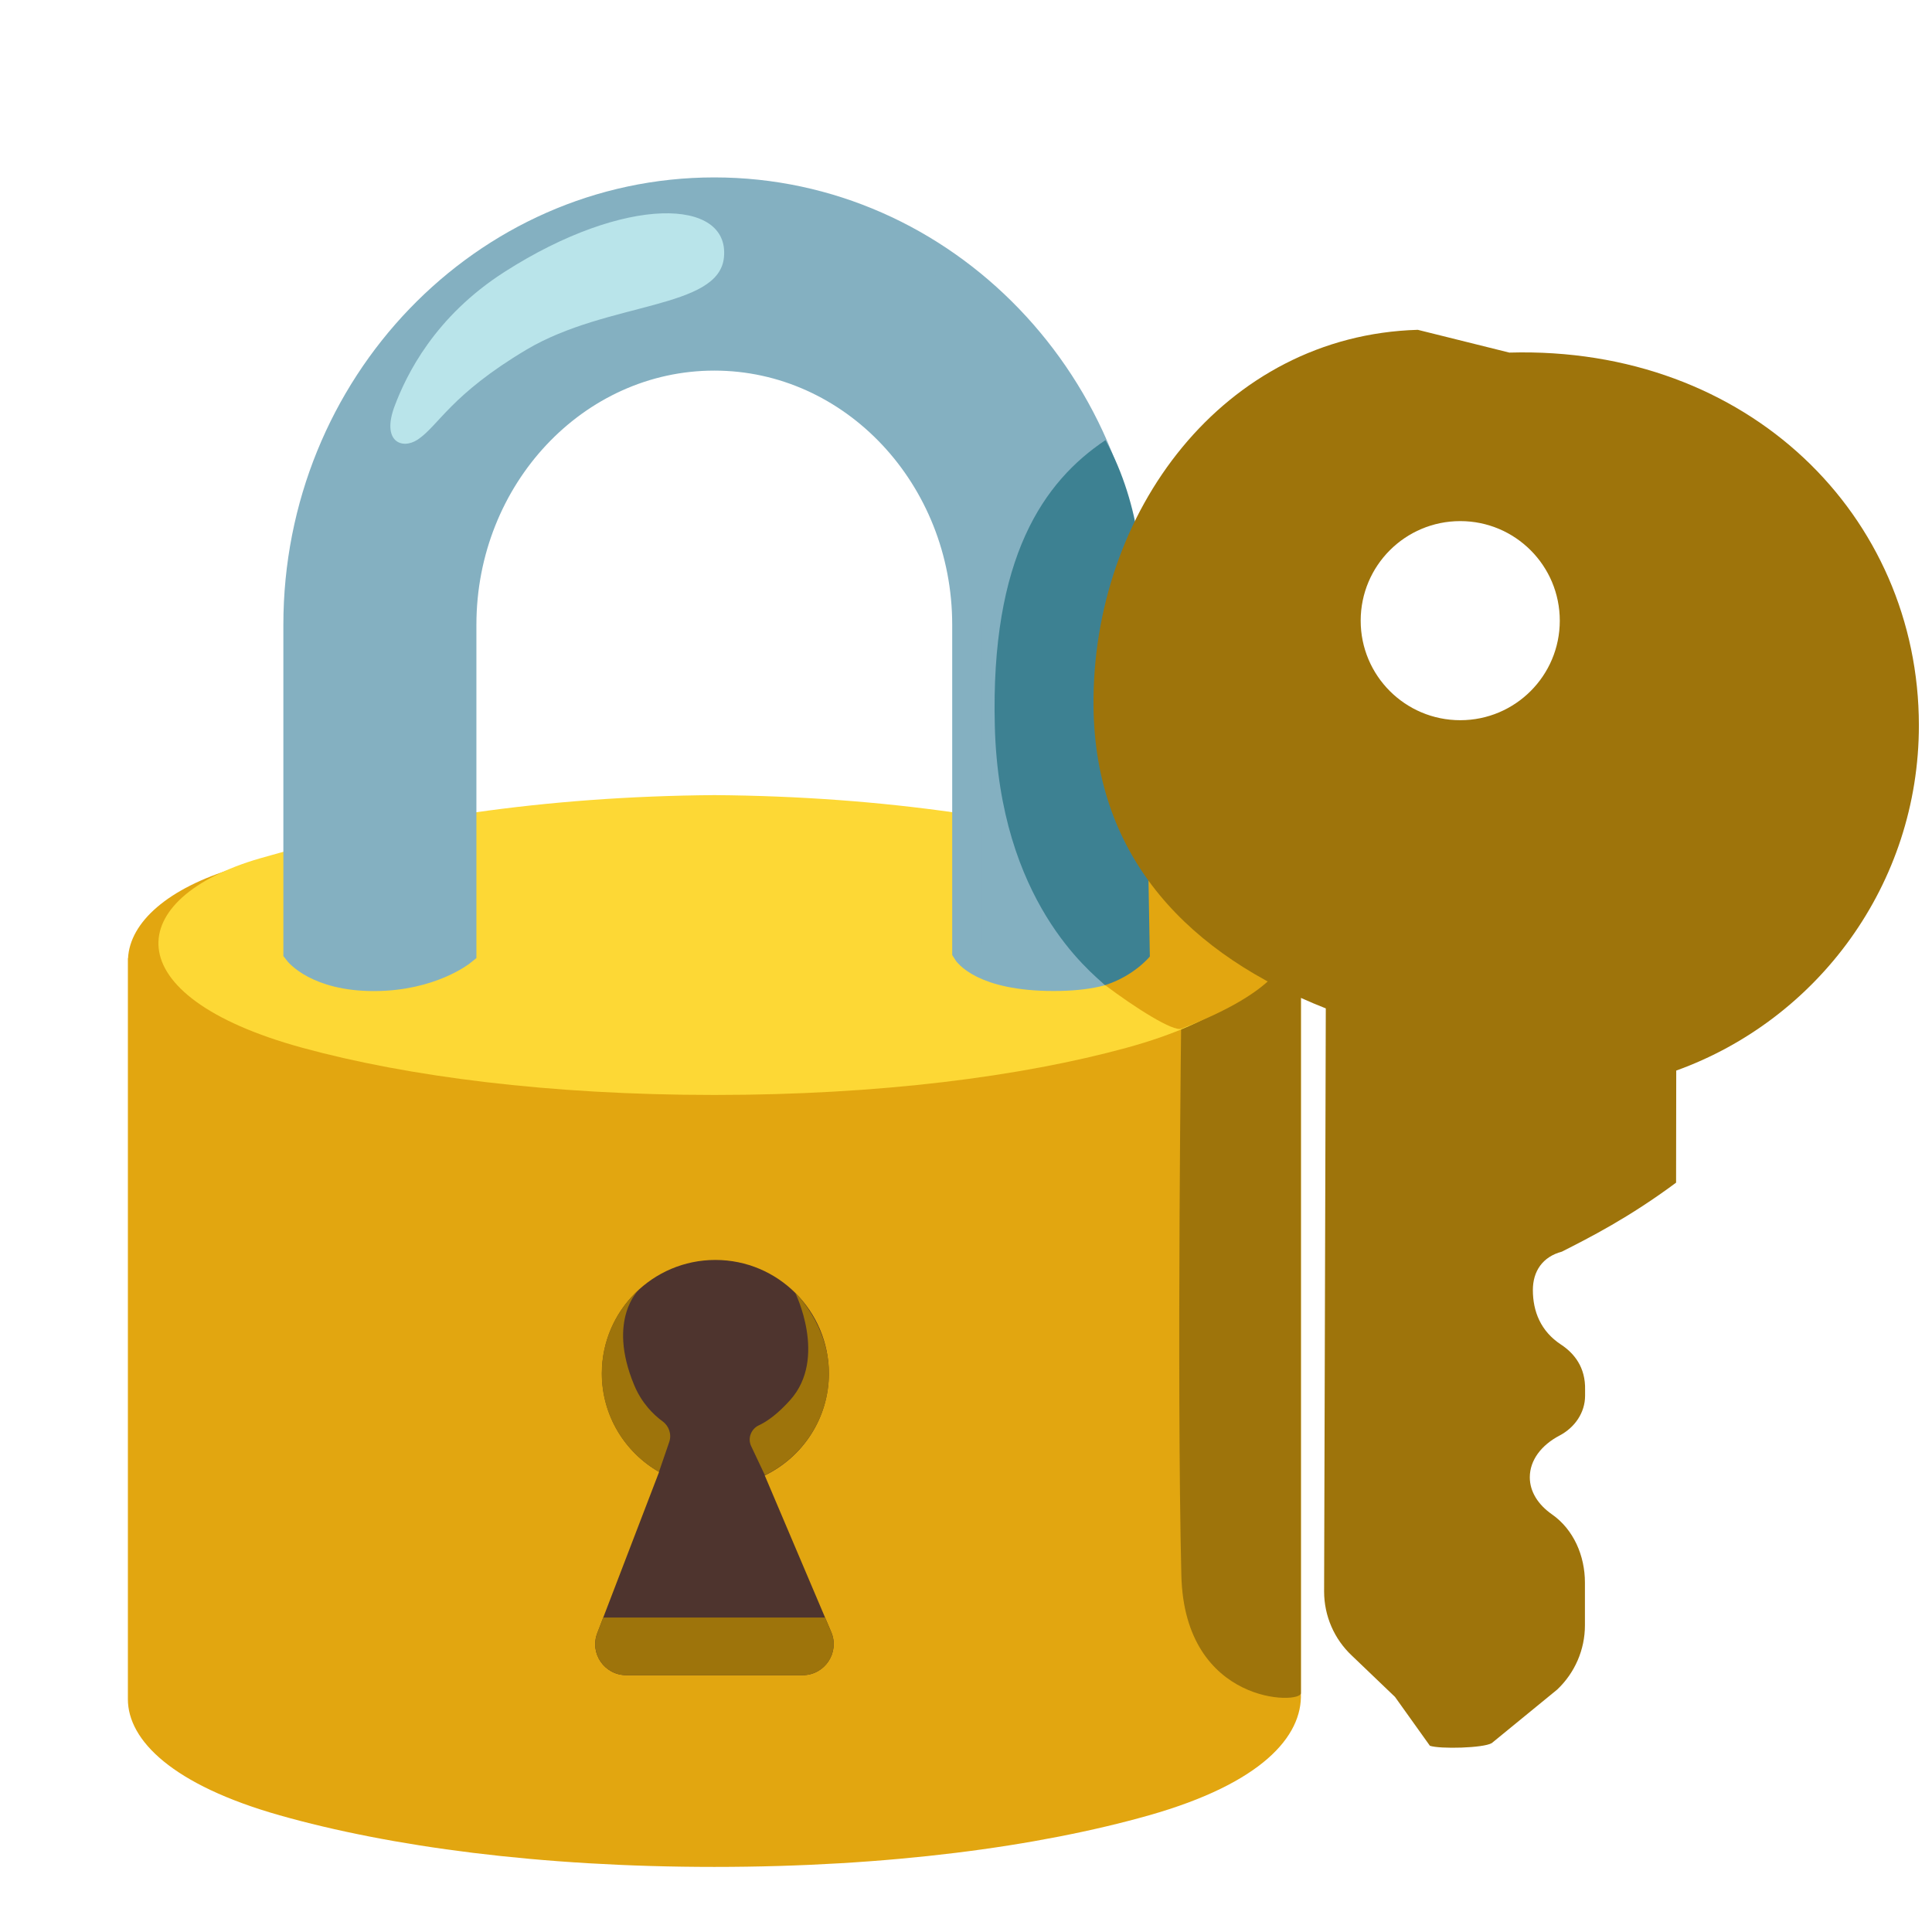 <svg height="252" overflow="hidden" width="252" xmlns="http://www.w3.org/2000/svg">
  <g transform="translate(4 4)">
    <path d="m165.68 120.99h-.02c-.23-4.73-5.24-9.14-13.91-11.75-18.54-5.58-39.11-8.84-62.58-9.03-23.44.19-44.02 3.45-62.58 9.03-8.66 2.61-13.64 7.02-13.89 11.75h-.02v.62.1 95.92c0 5.38 5.83 11.19 19.8 15.15 14.43 4.09 33.96 6.73 56.69 6.73s42.26-2.64 56.7-6.73c14.64-4.15 20.04-10.27 19.81-15.92z" fill="#e2a610"/>
    <path d="m165.66 120.99c-.23-4.73-5.24-9.14-13.91-11.75-18.54-5.58 21.79 18.27-1.66 18.08 0 0-.62 48.49 0 74.16.41 17.02 15.67 16.83 15.59 15.36v-95.85z" fill="#9e740b"/>
    <path d="m104.42 208.87l-8.67-20.42c4.94-2.39 8.36-7.44 8.36-13.31 0-8.18-6.64-14.8-14.8-14.8-8.17 0-14.8 6.64-14.8 14.8 0 5.5 3.01 10.3 7.46 12.85l-8.06 21.01c-1.03 2.67.94 5.5 3.78 5.5h23c2.9 0 4.86-2.97 3.73-5.63z" fill="#4e342e"/>
    <g fill="#9e740b">
      <path d="m103.61 206.98h-28.93l-.77 2.02c-1.03 2.67.94 5.5 3.78 5.5h23c2.92 0 4.86-2.97 3.73-5.63z"/>
      <path d="m83.29 184.09c.34-1-.02-2.08-.87-2.7-1.16-.85-2.72-2.35-3.71-4.75-3.59-8.64.68-12.48.68-12.48-3.01 2.7-4.9 6.62-4.9 10.98 0 5.5 3.01 10.3 7.46 12.85z"/>
      <path d="m99.71 164.6s4.24 8.53-.62 13.99c-1.66 1.86-3.07 2.84-4.11 3.32-1.02.48-1.49 1.7-1 2.72l1.79 3.79c4.94-2.4 8.36-7.45 8.36-13.32-.02-6.27-4.42-10.5-4.42-10.5z"/>
    </g>
    <path d="m148.51 107.97c-17.6-5.1-37.09-8.09-59.32-8.26-22.23.17-41.74 3.16-59.32 8.26-17.62 5.11-19.37 17.87 5.58 24.7 13.68 3.74 32.2 6.15 53.74 6.15s40.06-2.41 53.74-6.15c24.95-6.83 23.2-19.61 5.58-24.7z" fill="#fdd835"/>
    <path d="m143.51 120.05s-.71 3.32-10.07 3.32-11.35-3.32-11.35-3.32v-42.55c0-19.34-14.76-35.05-32.92-35.05s-32.92 15.73-32.92 35.05v42.57s-4.07 3.31-11.48 3.31-9.92-3.31-9.92-3.31v-42.57c0-31.15 24.37-56.47 54.32-56.47s54.32 25.34 54.32 56.47v42.55z" fill="#84b0c1"
    stroke="#84b0c1"
    stroke-miterlimit="10"
    stroke-width="3.779"/>
    <path d="m64.68 41.6c-9.92 5.91-11.44 9.9-14.2 11.74-2.04 1.35-4.77.27-2.99-4.42 1.52-4.02 5.19-11.62 14.34-17.47 15.74-10.07 29.33-9.61 28.6-1.91-.62 6.82-15.15 5.77-25.75 12.06z" fill="#b9e4ea"/>
    <path d="m148.51 107.97c-2.53-.74-12.04 13.74-8.45 16.46 4.13 3.12 8.99 6.15 10.03 5.75 21.75-8.38 16.04-17.12-1.58-22.21z" fill="#e2a610"/>
    <path d="m140.19 53.41c-8.04 5.37-15.01 15.27-14.43 37.34.6 22.81 12.5 32 14.37 33.75 3.81-1.21 5.85-3.74 5.85-3.74l-.77-43.48c.02-5.79-.23-15.09-5.02-23.87z" fill="#3d8192"/>
    <path d="m180.93 39.02c-25.3.73-42.53 23.77-42.3 49.09.19 20.03 12.68 32.48 30.3 39.42l-.22 76.05c0 3.19 1.32 6.22 3.63 8.38l5.62 5.38 4.55 6.37c1.31.44 6.97.31 8.07-.35l8.53-6.98c2.31-2.18 3.62-5.21 3.62-8.38v-5.58c0-3.47-1.46-6.92-4.32-8.91-1.77-1.24-2.87-2.93-2.87-4.82 0-2.24 1.52-4.21 3.89-5.45 1.97-1.04 3.32-2.97 3.32-5.19v-.75c.08-2.97-1.44-4.8-3.14-5.92-2.65-1.74-3.67-4.33-3.67-7.12 0-2.44 1.26-4.33 3.78-5 3.67-1.86 8.76-4.44 14.9-9l.02-14.62c18.45-6.64 31.65-24.3 31.65-45.04-.02-27.25-22.18-49.5-53.42-48.61zm18.52 37.94c0 7.17-5.81 12.98-12.98 12.98-7.18 0-12.99-5.81-12.99-12.98 0-7.18 5.81-12.99 12.99-12.99 7.17 0 12.98 5.81 12.98 12.99z" fill="#9e740b"/>
  </g>
</svg>
